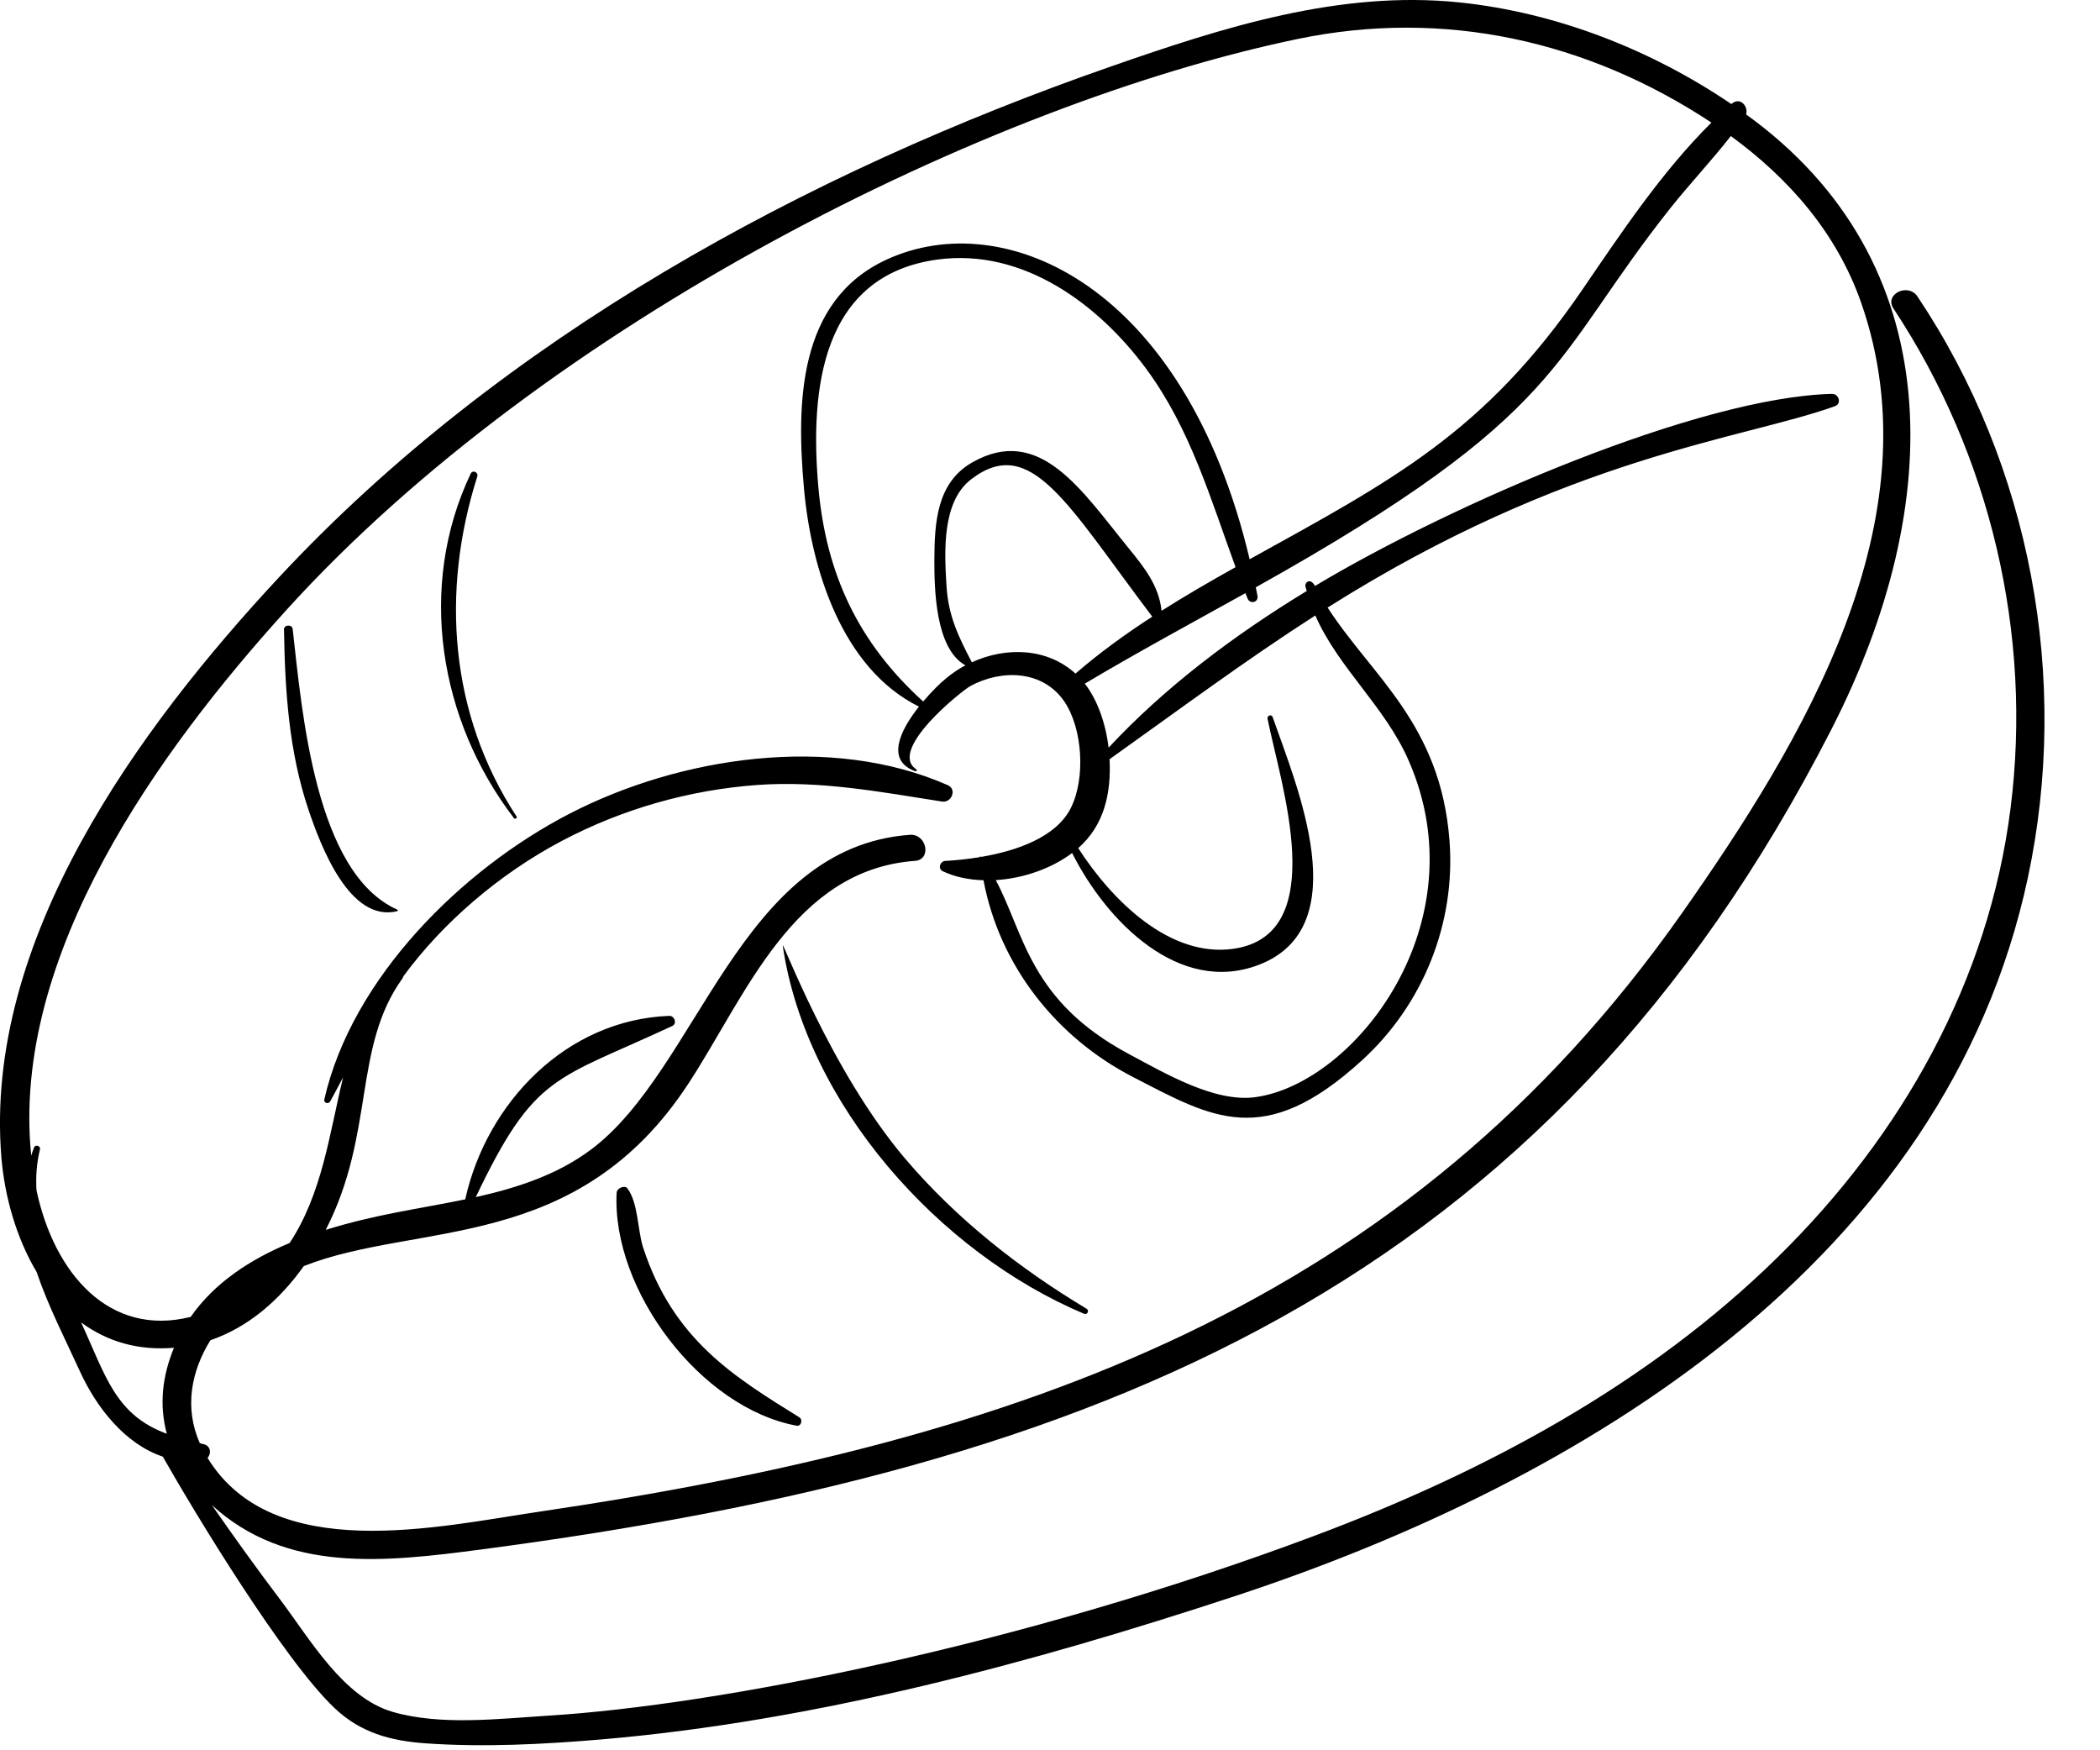 <svg width="30" height="25" viewBox="0 0 30 25" fill="none" xmlns="http://www.w3.org/2000/svg">
<path d="M2.326 20.806C2.782 21.611 4.051 23.705 4.776 24.394C5.149 24.75 5.58 24.866 6.083 24.901C6.913 24.959 7.763 24.915 8.59 24.845C11.652 24.584 14.733 23.756 17.645 22.797C22.597 21.167 27.799 18.02 28.97 12.534C29.576 9.691 29.01 6.652 27.393 4.236C27.258 4.034 26.913 4.202 27.05 4.408C28.433 6.499 29.038 9.055 28.722 11.546C28.409 14.019 27.169 16.213 25.406 17.947C23.543 19.779 21.201 21.029 18.771 21.939C14.591 23.505 10.256 24.356 7.825 24.506C7.124 24.55 6.295 24.65 5.611 24.452C4.901 24.246 4.428 23.41 4.003 22.848C3.668 22.405 3.344 21.955 3.028 21.499C4.092 22.47 5.479 22.316 6.888 22.13C15.698 20.968 22.097 18.364 26.165 10.414C27.807 7.203 27.857 3.733 24.944 1.634C24.979 1.524 24.862 1.373 24.733 1.486C23.584 0.707 22.231 0.179 20.855 0.035C19.138 -0.144 17.469 0.392 15.869 0.95C11.496 2.473 7.179 4.823 3.995 8.236C1.98 10.398 -0.236 13.423 0.02 16.536C0.066 17.084 0.23 17.676 0.523 18.168C0.688 18.656 0.934 19.133 1.142 19.588C1.377 20.103 1.784 20.624 2.326 20.806L2.326 20.806ZM2.383 20.479C1.648 20.209 1.512 19.657 1.159 18.889C1.531 19.163 1.971 19.293 2.485 19.251C2.319 19.656 2.271 20.061 2.383 20.479H2.383ZM0.521 17C0.51 16.808 0.523 16.613 0.571 16.416C0.583 16.368 0.506 16.342 0.487 16.389C0.471 16.428 0.459 16.467 0.446 16.506C0.154 13.642 2.279 10.714 4.088 8.717C7.81 4.609 14.109 1.479 18.532 0.558C20.624 0.122 22.671 0.577 24.449 1.751C23.746 2.446 23.161 3.324 22.613 4.126C21.209 6.182 19.893 6.858 17.852 7.988C16.924 4.072 14.351 2.929 12.663 3.709C11.393 4.296 11.377 5.769 11.486 6.984C11.589 8.122 12.025 9.546 13.128 10.093C12.853 10.439 12.653 10.864 13.076 11.016C13.092 11.022 13.105 10.999 13.09 10.989C12.675 10.716 13.741 9.865 13.864 9.798C14.314 9.556 14.899 9.573 15.204 10.019C15.467 10.404 15.51 11.117 15.298 11.54C15.088 11.96 14.521 12.154 14.013 12.24C14.003 12.227 13.999 12.215 14.002 12.242C13.822 12.272 13.649 12.289 13.503 12.297C13.429 12.301 13.394 12.409 13.468 12.444C13.64 12.526 13.841 12.567 14.05 12.573C14.278 13.791 15.091 14.819 16.181 15.381C17.317 15.967 18.055 16.425 19.456 15.146C20.331 14.349 20.798 13.185 20.707 12.004C20.579 10.338 19.598 9.658 18.966 8.678C22.409 6.505 24.899 6.275 26.213 5.802C26.315 5.765 26.269 5.623 26.17 5.626C24.28 5.673 20.754 7.19 18.785 8.37C18.723 8.248 18.636 8.317 18.649 8.376C18.655 8.398 18.662 8.419 18.668 8.441C17.631 9.072 16.648 9.809 15.837 10.679C15.795 10.329 15.677 9.995 15.497 9.765C16.246 9.319 17.022 8.9 17.792 8.472C17.802 8.497 17.812 8.523 17.822 8.548C17.857 8.635 17.982 8.605 17.964 8.51C17.956 8.47 17.948 8.429 17.94 8.389C22.409 5.89 22.137 5.144 23.868 2.966C24.144 2.62 24.453 2.293 24.726 1.943C25.556 2.549 26.24 3.327 26.589 4.327C27.671 7.429 25.753 10.588 24.028 13.043C20.074 18.667 14.541 20.582 7.711 21.591C6.259 21.805 3.905 22.356 2.965 20.824C3.021 20.763 3.013 20.653 2.91 20.628C2.891 20.623 2.873 20.619 2.855 20.614C2.629 20.107 2.732 19.584 3.006 19.143C3.55 18.957 3.998 18.565 4.34 18.084C5.971 17.441 8.248 17.913 9.842 15.466C10.661 14.209 11.336 12.423 13.071 12.296C13.314 12.278 13.239 11.906 12.998 11.924C10.566 12.102 9.983 15.268 8.444 16.419C7.96 16.782 7.385 16.967 6.797 17.099C7.641 15.327 7.933 15.434 9.605 14.654C9.677 14.62 9.634 14.507 9.562 14.51C8.084 14.566 6.956 15.755 6.649 17.118C6.649 17.122 6.649 17.126 6.649 17.13C5.991 17.267 5.377 17.341 4.653 17.567C5.361 16.188 5.038 14.966 5.748 13.977C5.755 13.967 5.759 13.956 5.762 13.946C6.312 13.195 7.119 12.489 8.03 12.009C8.893 11.554 9.847 11.283 10.82 11.212C11.716 11.148 12.578 11.311 13.458 11.449C13.592 11.47 13.675 11.275 13.54 11.215C11.875 10.48 9.713 10.808 8.137 11.622C6.601 12.415 5.029 13.965 4.633 15.704C4.622 15.756 4.694 15.775 4.717 15.732C4.78 15.617 4.841 15.502 4.901 15.388C4.706 16.196 4.602 17.051 4.138 17.754C3.574 17.989 3.064 18.322 2.724 18.81C1.562 19.1 0.775 18.192 0.521 17L0.521 17ZM16.125 7.832C15.455 7.011 14.857 6.057 13.892 6.603C13.378 6.894 13.35 7.473 13.348 8.004C13.348 8.393 13.357 9.265 13.792 9.503C13.625 9.592 13.442 9.722 13.188 10.02C12.272 9.188 11.8 8.214 11.69 6.948C11.57 5.57 11.73 3.928 13.401 3.706C14.618 3.546 15.697 4.346 16.381 5.277C17.008 6.131 17.294 7.126 17.651 8.101C17.293 8.301 16.938 8.506 16.594 8.724C16.555 8.368 16.352 8.11 16.125 7.832V7.832ZM16.461 8.808C16.078 9.056 15.709 9.323 15.364 9.621C14.957 9.251 14.37 9.237 13.883 9.46C13.694 9.094 13.547 8.802 13.521 8.364C13.492 7.883 13.452 7.167 13.876 6.844C14.728 6.194 15.25 7.208 16.461 8.808L16.461 8.808ZM15.851 10.844C16.833 10.145 17.787 9.435 18.79 8.791C19.122 9.545 19.785 10.089 20.123 10.862C21.141 13.182 19.362 15.474 17.935 15.671C17.352 15.752 16.634 15.325 16.132 15.058C14.702 14.295 14.636 13.338 14.225 12.571C14.614 12.547 15.016 12.409 15.316 12.184C15.809 13.164 16.849 14.218 17.986 13.78C19.388 13.239 18.523 11.223 18.181 10.243C18.164 10.196 18.099 10.22 18.108 10.267C18.289 11.18 19.027 13.352 17.62 13.552C16.714 13.681 15.891 12.87 15.403 12.114C15.774 11.79 15.876 11.33 15.851 10.844L15.851 10.844Z" fill="black"/>
<path d="M5.674 13.015C5.684 13.012 5.687 12.998 5.676 12.993C4.5 12.469 4.315 10.164 4.181 8.984C4.173 8.915 4.056 8.921 4.057 8.991C4.071 9.862 4.126 10.735 4.408 11.569C4.578 12.07 4.99 13.181 5.674 13.015L5.674 13.015Z" fill="black"/>
<path d="M11.42 20.245C10.501 19.672 9.62 19.146 9.187 17.818C9.107 17.57 9.118 17.173 8.96 16.971C8.926 16.927 8.813 16.968 8.809 17.037C8.738 18.426 10.008 20.111 11.381 20.364C11.446 20.376 11.472 20.277 11.42 20.245L11.42 20.245Z" fill="black"/>
<path d="M7.379 11.662C6.423 10.2 6.296 8.449 6.818 6.807C6.838 6.745 6.753 6.706 6.724 6.766C5.956 8.381 6.274 10.292 7.343 11.687C7.358 11.707 7.393 11.683 7.379 11.662L7.379 11.662Z" fill="black"/>
<path d="M11.182 13.508C11.516 15.777 13.416 17.893 15.486 18.765C15.533 18.785 15.567 18.72 15.522 18.693C14.557 18.114 13.663 17.41 12.932 16.551C11.857 15.286 11.164 13.387 11.182 13.508L11.182 13.508Z" fill="black"/>
</svg>
